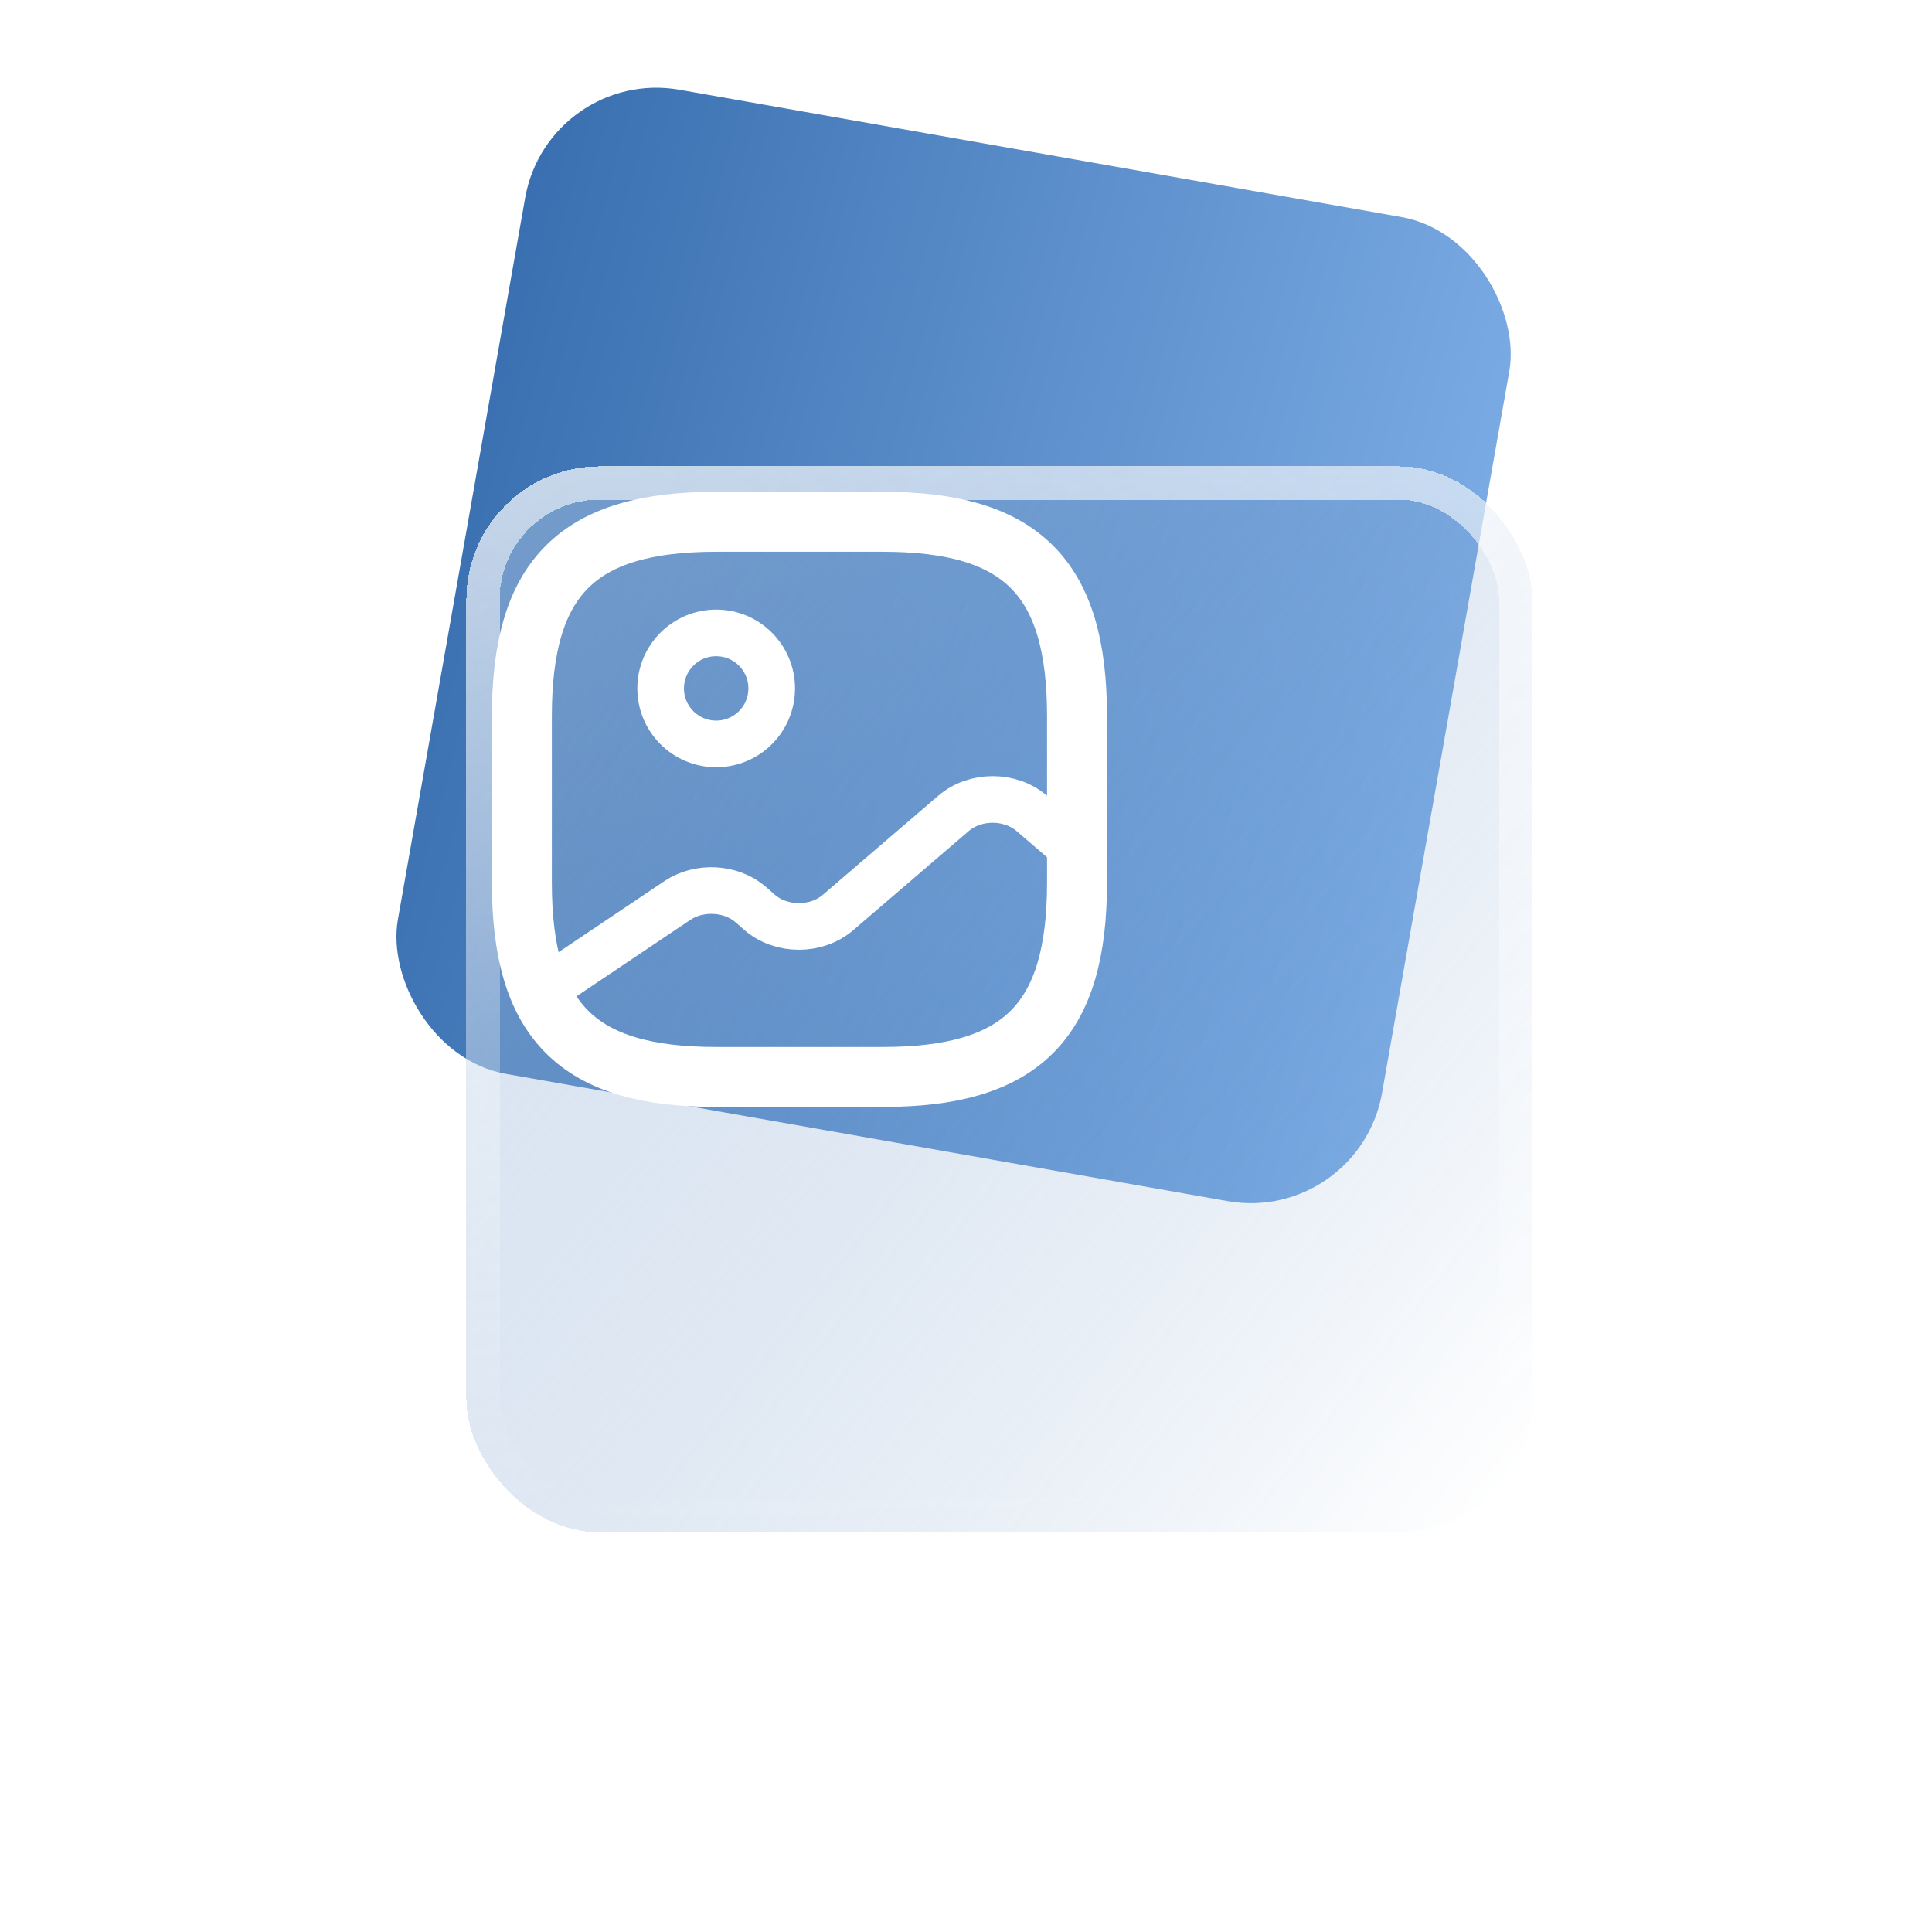 <svg width="58" height="58" viewBox="0 0 58 58" fill="none" xmlns="http://www.w3.org/2000/svg">
<rect x="16.46" y="2" width="30" height="30" rx="4" transform="rotate(10 16.46 2)" fill="url(#paint0_linear_693_31929)"/>
<g filter="url(#filter0_bd_693_31929)">
<rect x="8" y="8" width="32" height="32" rx="4" fill="url(#paint1_linear_693_31929)" shape-rendering="crispEdges"/>
<rect x="8.5" y="8.5" width="31" height="31" rx="3.5" stroke="url(#paint2_linear_693_31929)" shape-rendering="crispEdges"/>
</g>
<path d="M21.5 32.331H26.5C30.667 32.331 32.333 30.664 32.333 26.497V21.497C32.333 17.331 30.667 15.664 26.5 15.664H21.5C17.333 15.664 15.667 17.331 15.667 21.497V26.497C15.667 30.664 17.333 32.331 21.5 32.331Z" stroke="white" stroke-width="1.8" stroke-linecap="round" stroke-linejoin="round"/>
<path d="M21.5 22.333C22.42 22.333 23.167 21.587 23.167 20.667C23.167 19.746 22.42 19 21.5 19C20.579 19 19.833 19.746 19.833 20.667C19.833 21.587 20.579 22.333 21.5 22.333Z" stroke="white" stroke-width="1.4" stroke-linecap="round" stroke-linejoin="round"/>
<path d="M16.225 29.794L20.333 27.035C20.992 26.594 21.942 26.644 22.533 27.152L22.808 27.394C23.458 27.952 24.508 27.952 25.158 27.394L28.625 24.419C29.275 23.86 30.325 23.86 30.975 24.419L32.333 25.585" stroke="white" stroke-width="1.4" stroke-linecap="round" stroke-linejoin="round"/>
<defs>
<filter id="filter0_bd_693_31929" x="2" y="2" width="56" height="56" filterUnits="userSpaceOnUse" color-interpolation-filters="sRGB">
<feFlood flood-opacity="0" result="BackgroundImageFix"/>
<feGaussianBlur in="BackgroundImageFix" stdDeviation="3"/>
<feComposite in2="SourceAlpha" operator="in" result="effect1_backgroundBlur_693_31929"/>
<feColorMatrix in="SourceAlpha" type="matrix" values="0 0 0 0 0 0 0 0 0 0 0 0 0 0 0 0 0 0 127 0" result="hardAlpha"/>
<feOffset dx="6" dy="6"/>
<feGaussianBlur stdDeviation="6"/>
<feComposite in2="hardAlpha" operator="out"/>
<feColorMatrix type="matrix" values="0 0 0 0 0.224 0 0 0 0 0.435 0 0 0 0 0.69 0 0 0 0.2 0"/>
<feBlend mode="normal" in2="effect1_backgroundBlur_693_31929" result="effect2_dropShadow_693_31929"/>
<feBlend mode="normal" in="SourceGraphic" in2="effect2_dropShadow_693_31929" result="shape"/>
</filter>
<linearGradient id="paint0_linear_693_31929" x1="16.46" y1="2" x2="48.958" y2="5.007" gradientUnits="userSpaceOnUse">
<stop stop-color="#396FB0"/>
<stop offset="1" stop-color="#7EAEE6"/>
</linearGradient>
<linearGradient id="paint1_linear_693_31929" x1="5.2" y1="8" x2="41.244" y2="36.45" gradientUnits="userSpaceOnUse">
<stop stop-color="#C0D4EB" stop-opacity="0.5"/>
<stop offset="1" stop-color="#396FB0" stop-opacity="0"/>
</linearGradient>
<linearGradient id="paint2_linear_693_31929" x1="24" y1="8" x2="24" y2="40" gradientUnits="userSpaceOnUse">
<stop stop-color="white" stop-opacity="0.6"/>
<stop offset="1" stop-color="white" stop-opacity="0"/>
</linearGradient>
</defs>
</svg>
